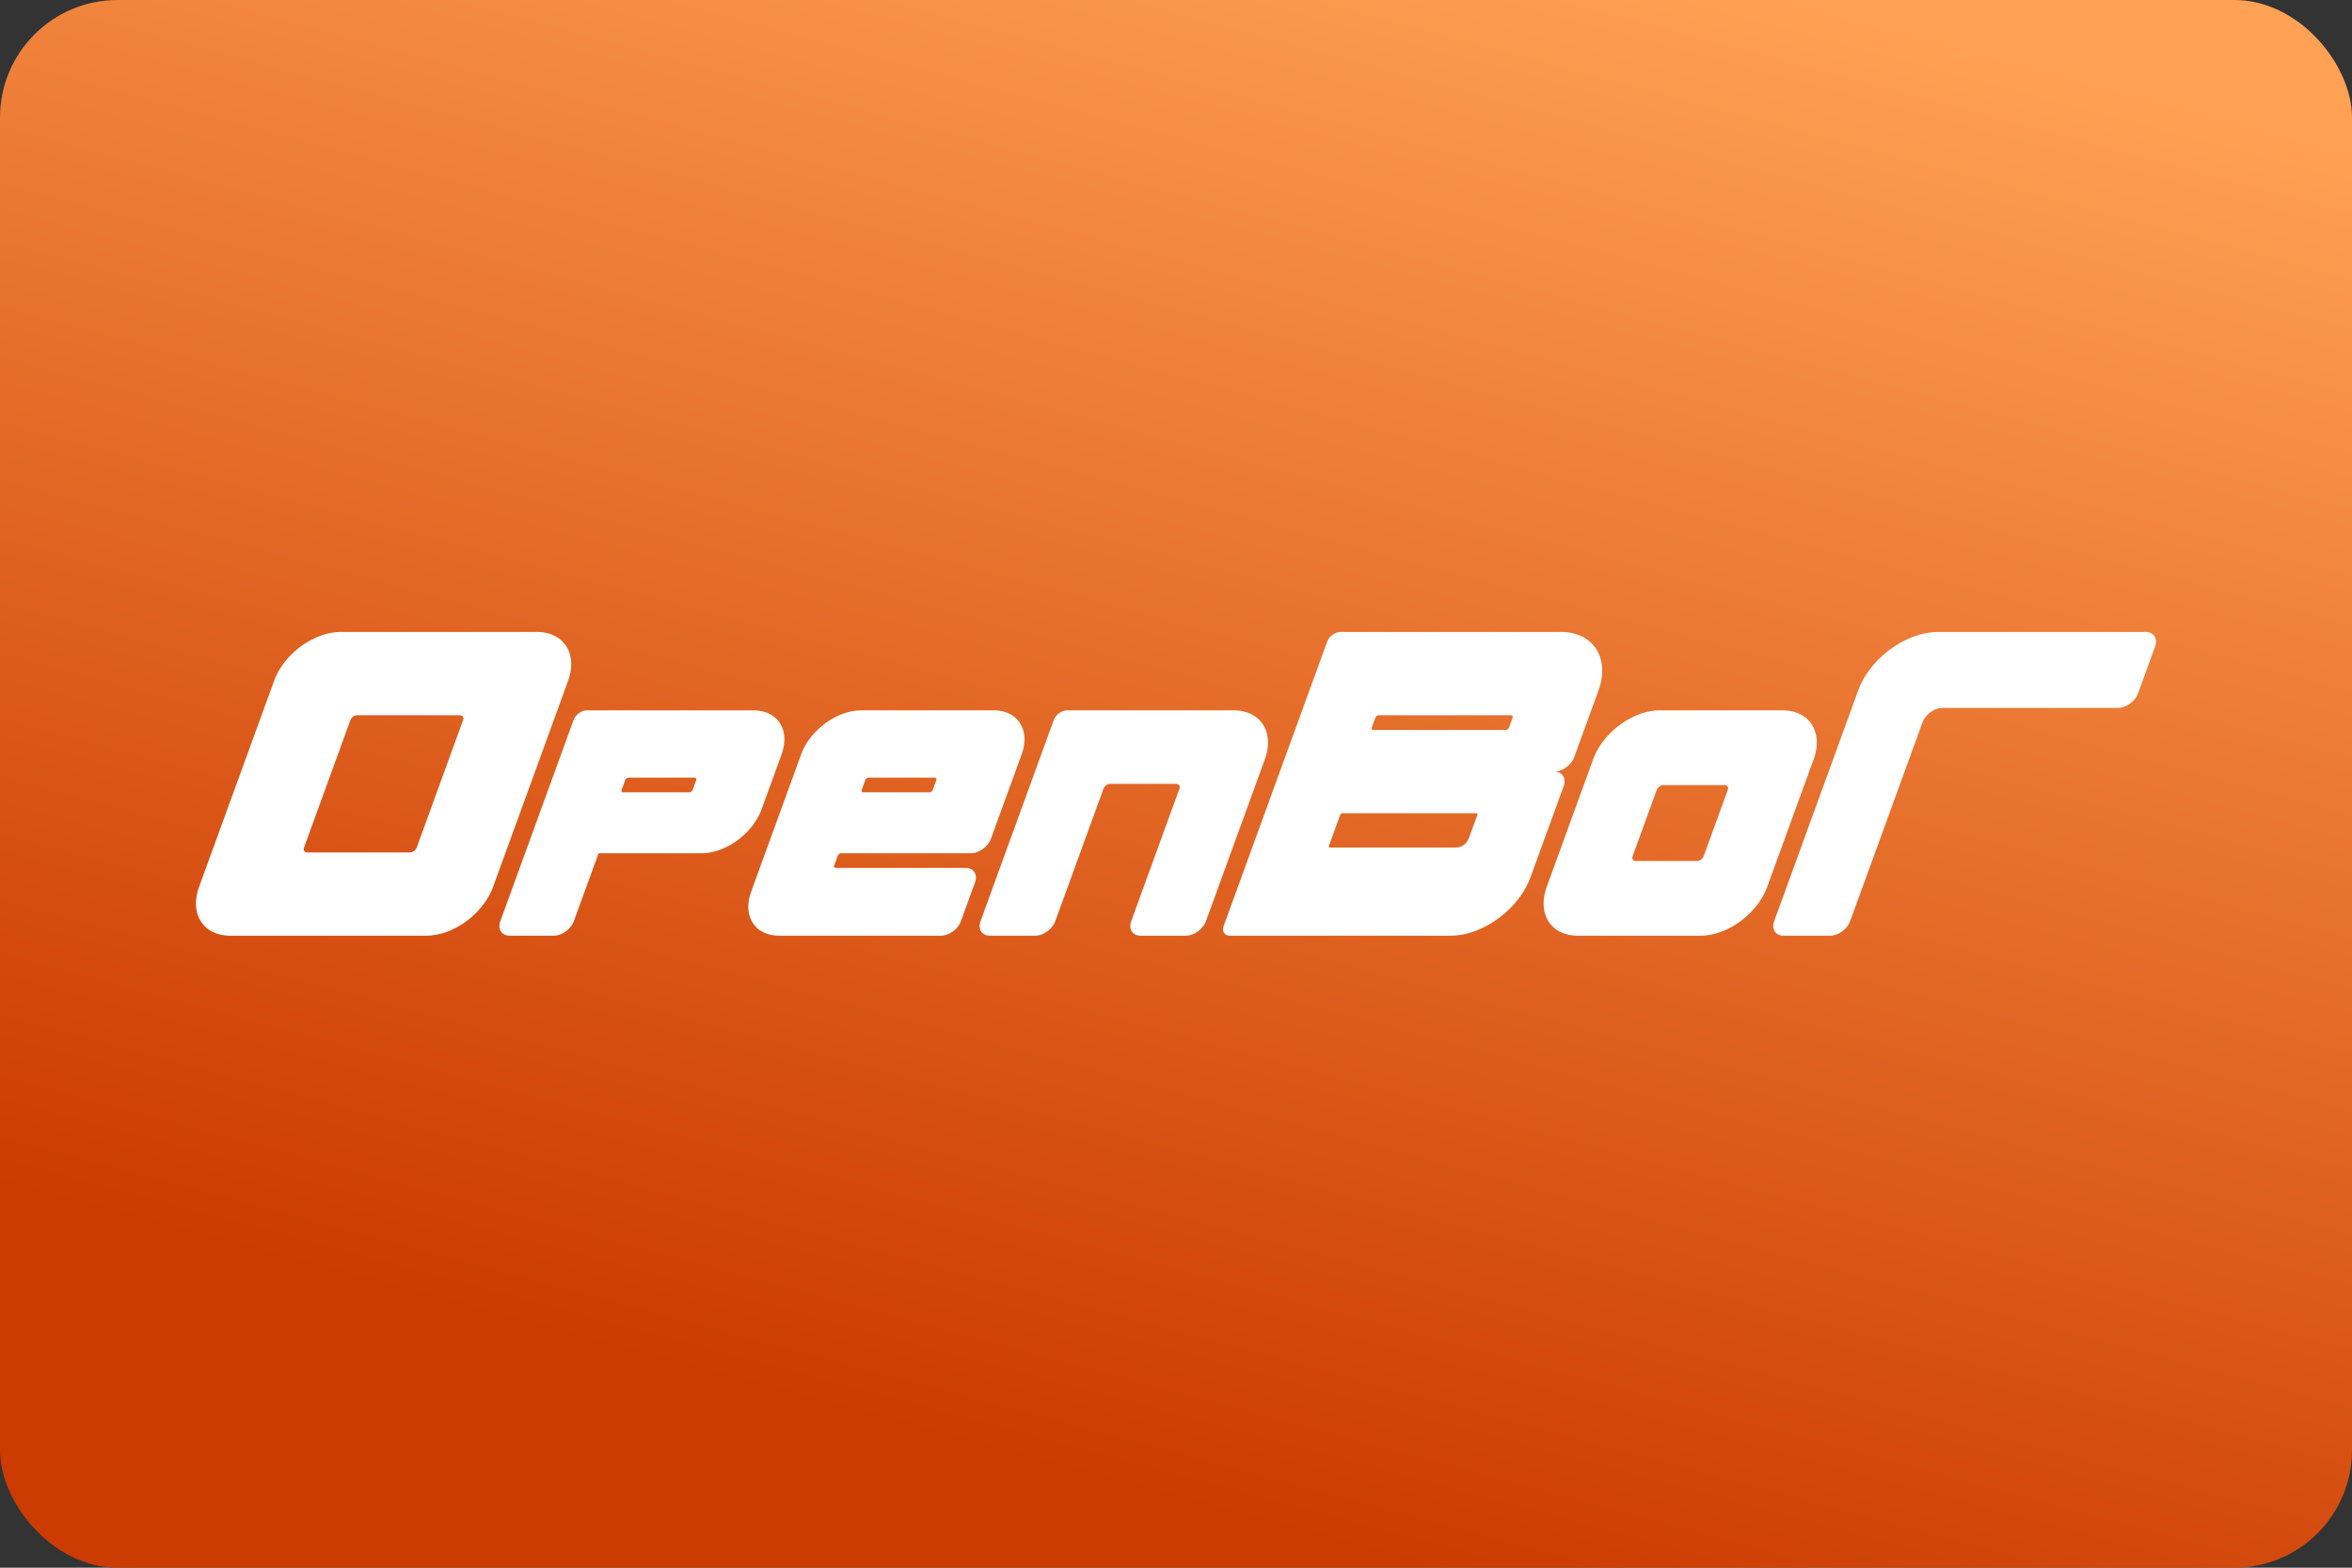 <svg width="480" height="320" version="1.1" viewBox="0 0 480 320" xml:space="preserve" xmlns="http://www.w3.org/2000/svg"><rect x="0" y="0" width="480" height="320" fill="#333333" stroke="none"/><defs><linearGradient id="a" x1="374" x2="288" y2="320" gradientUnits="userSpaceOnUse"><stop stop-color="#ffa154" offset="0"/><stop stop-color="#cc3b02" offset="1"/></linearGradient></defs><rect width="480" height="320" ry="24" fill="url(#a)"/><path d="m69.57 129c-5.523 0-11.63 4.477-13.64 10l-15.29 42c-2.01 5.523 0.837 10 6.359 10h40c5.523 0 11.63-4.477 13.64-10l15.29-42c2.01-5.523-0.839-10-6.361-10zm204 0c-1.105 0-2.326 0.895-2.729 2l-21.11 58c-0.402 1.105 0.167 2 1.271 2h45c6.627 0 13.96-5.373 16.37-12l6.732-18.5c0.603-1.657-0.251-3-1.908-3 1.657 0 3.489-1.343 4.092-3l4.914-13.5c2.412-6.627-1.005-12-7.633-12zm122 0c-6.627 0-13.96 5.373-16.37 12l-17.11 47c-0.603 1.657 0.251 3 1.908 3h9.5c1.657 0 3.489-1.343 4.092-3l14.74-40.5c0.603-1.657 2.437-3 4.094-3h35.83c1.657 0 3.489-1.343 4.092-3l3.457-9.5c0.603-1.657-0.251-3-1.908-3zm-275.8 16c-1.105 0-2.326 0.895-2.729 2l-14.92 41c-0.603 1.657 0.251 3 1.908 3h9c1.657 0 3.489-1.343 4.092-3l5.035-13.83h21c4.971 0 10.47-4.029 12.28-9l4.062-11.17c1.809-4.971-0.752-9-5.723-9zm56 0c-4.971 0-10.47 4.029-12.28 9l-10.19 28c-1.809 4.971 0.754 9 5.725 9h33c1.657 0 3.489-1.343 4.092-3l2.852-7.834c0.603-1.657-0.251-3-1.908-3h-26.5c-0.276 0-0.419-0.224-0.318-0.5l0.729-2c0.101-0.276 0.406-0.5 0.682-0.5h26.5c1.657 0 3.489-1.343 4.092-3l6.248-17.17c1.809-4.971-0.752-9-5.723-9zm42 0c-1.105 0-2.326 0.895-2.729 2l-14.92 41c-0.603 1.657 0.251 3 1.908 3h9.25c1.657 0 3.489-1.343 4.092-3l9.828-27c0.201-0.552 0.811-1 1.363-1h13.5c0.552 0 0.838 0.448 0.637 1l-9.828 27c-0.603 1.657 0.251 3 1.908 3h9.25c1.657 0 3.489-1.343 4.092-3l12.01-33c2.01-5.523-0.837-10-6.359-10zm121 0c-5.523 0-11.63 4.477-13.64 10l-9.463 26c-2.01 5.523 0.837 10 6.359 10h25c5.523 0 11.63-4.477 13.64-10l9.463-26c2.01-5.523-0.839-10-6.361-10zm-265.9 1h21c0.552 0 0.838 0.448 0.637 1l-9.463 26c-0.201 0.552-0.813 1-1.365 1h-21c-0.552 0-0.836-0.448-0.635-1l9.463-26c0.201-0.552 0.811-1 1.363-1zm208.5 0h27c0.276 0 0.419 0.224 0.318 0.5l-0.729 2c-0.101 0.276-0.406 0.5-0.682 0.5h-27c-0.276 0-0.419-0.224-0.318-0.5l0.729-2c0.101-0.276 0.406-0.5 0.682-0.5zm-153.1 12.73h13.5c0.276 0 0.419 0.224 0.318 0.5l-0.729 2c-0.101 0.276-0.406 0.5-0.682 0.5h-13.5c-0.276 0-0.419-0.224-0.318-0.5l0.729-2c0.101-0.276 0.406-0.5 0.682-0.5zm49 0h13.5c0.276 0 0.419 0.224 0.318 0.5l-0.729 2c-0.101 0.276-0.406 0.5-0.682 0.5h-13.5c-0.276 0-0.419-0.224-0.318-0.5l0.729-2c0.101-0.276 0.406-0.5 0.682-0.5zm162.2 1.521h12.5c0.552 0 0.838 0.448 0.637 1l-4.914 13.5c-0.201 0.552-0.811 1-1.363 1h-12.5c-0.552 0-0.836-0.448-0.635-1l4.912-13.5c0.201-0.552 0.813-1 1.365-1zm-65.52 5.75h27.35c0.179 6e-5 0.272 0.145 0.207 0.324l-1.746 4.796a2.857 2.857 145 0 1-2.684 1.879h-25.67c-0.179-6e-5 -0.272-0.145-0.207-0.324l2.312-6.352c0.065-0.179 0.262-0.324 0.441-0.324z" fill="#fff"/></svg>
